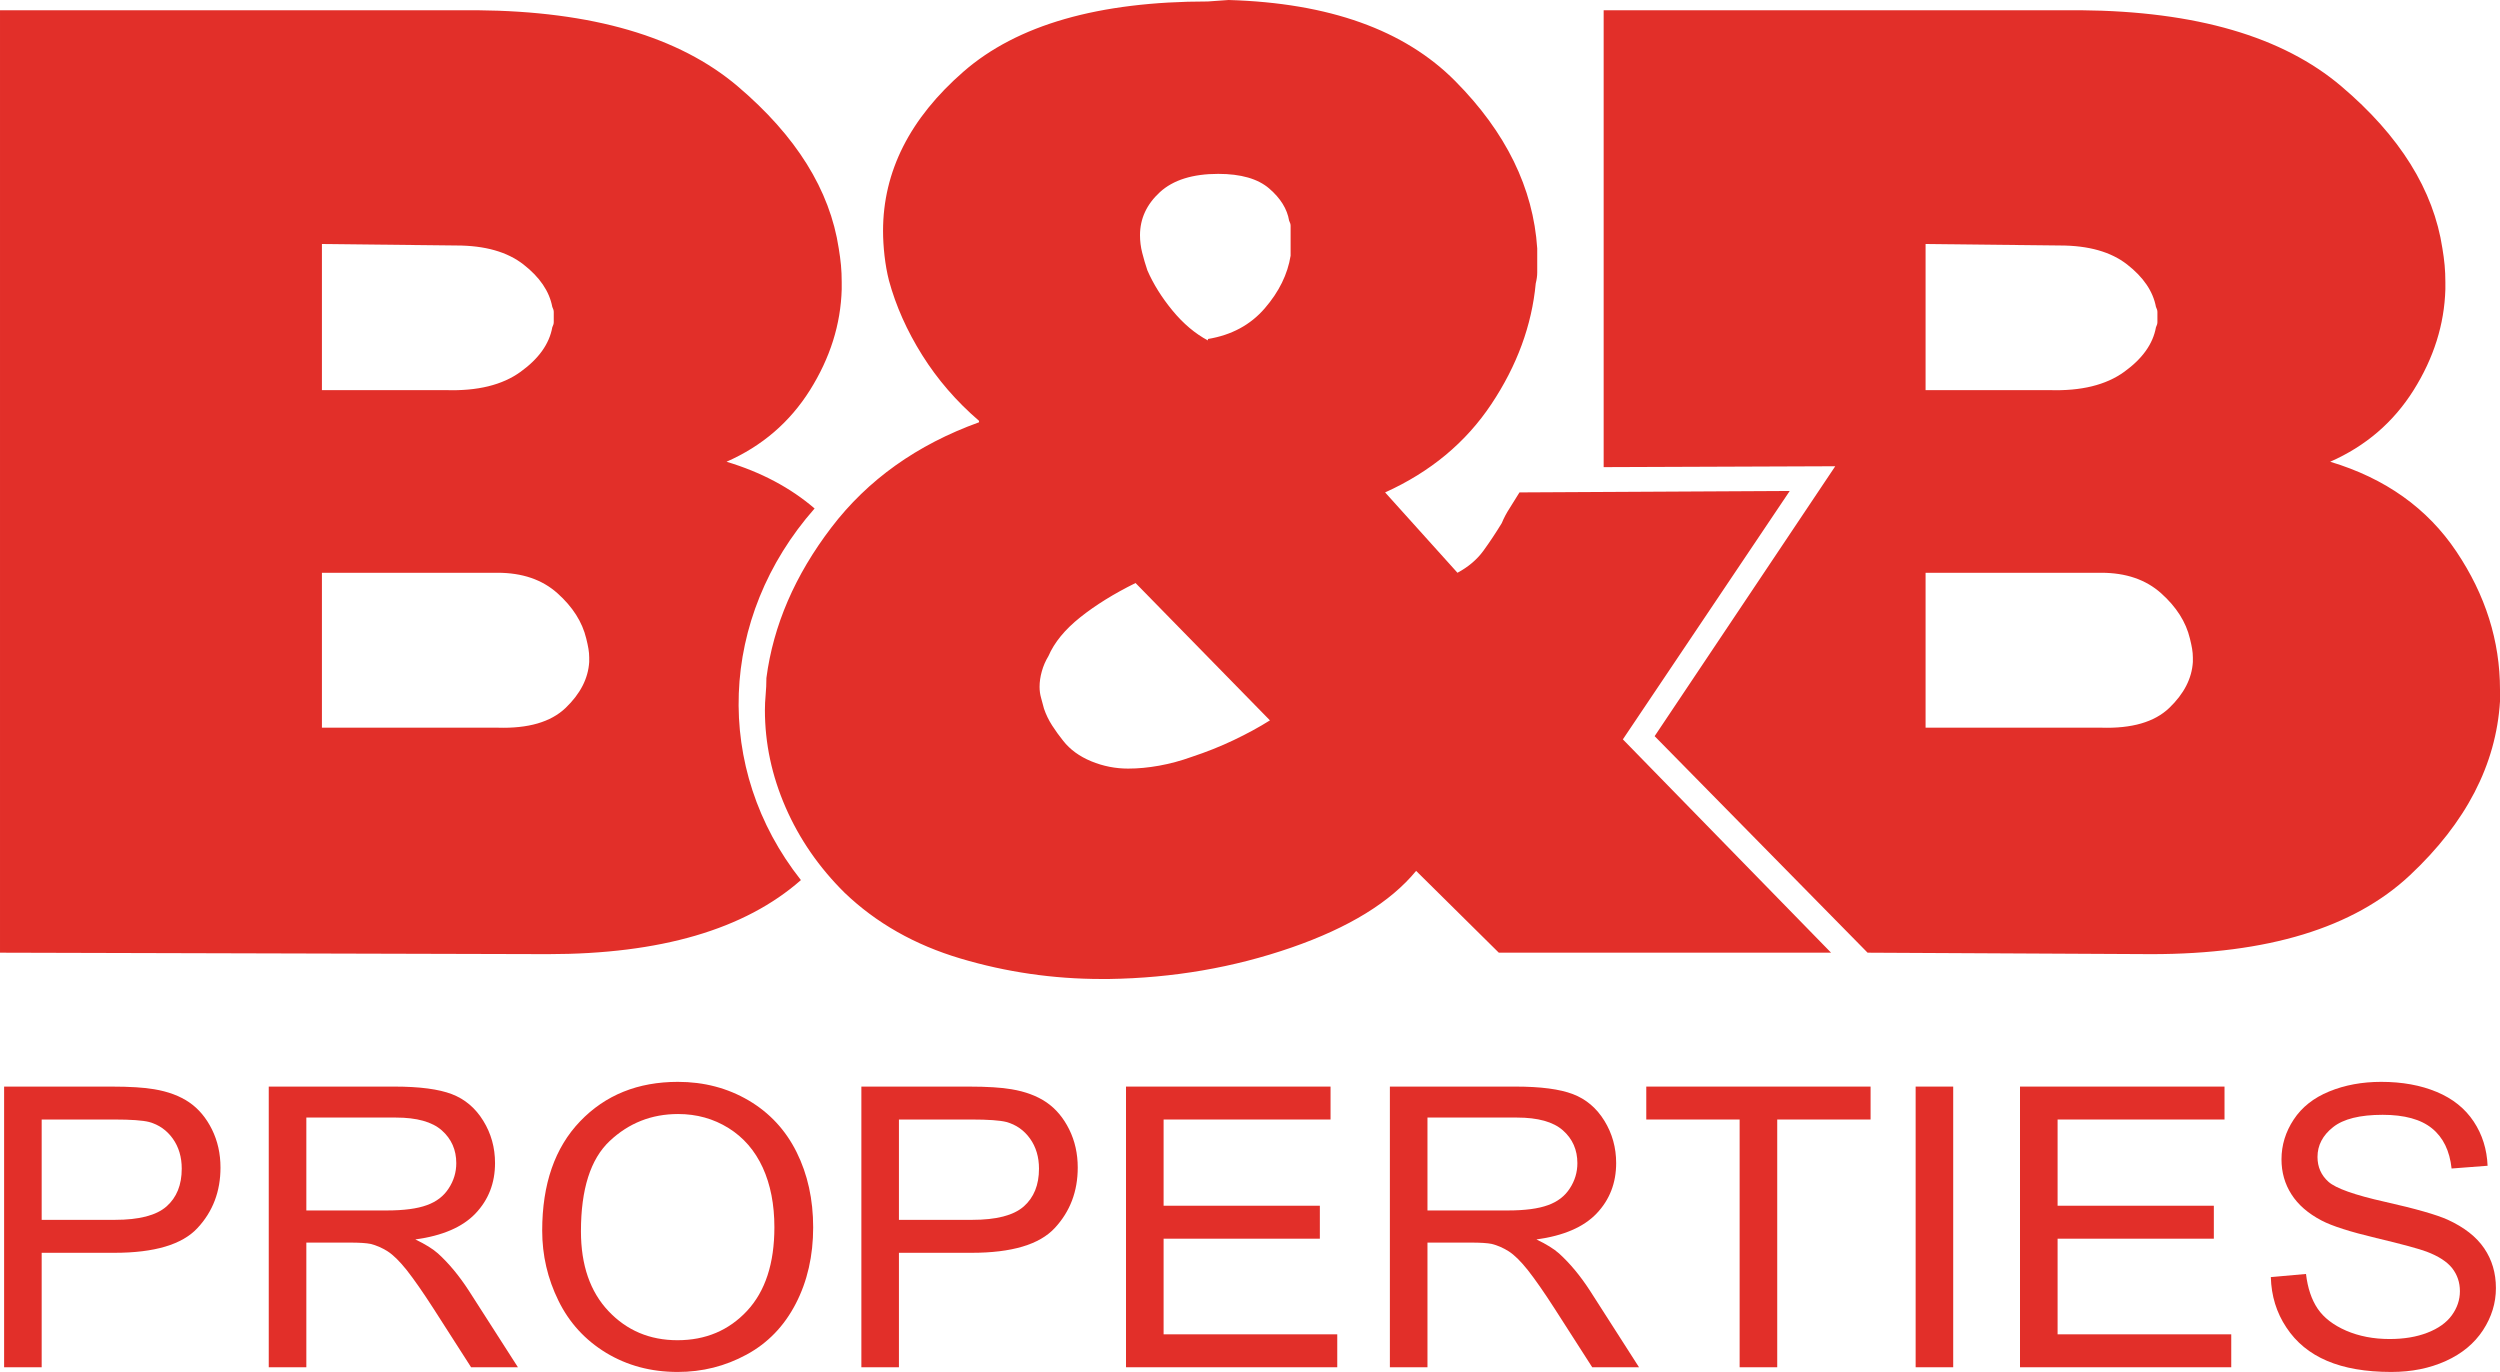 <svg width="82" height="45" viewBox="0 0 82 45" fill="none" xmlns="http://www.w3.org/2000/svg">
<g id="logo 2" clip-path="url(#clip0_158_35)">
<g id="Layer_x0020_1">
<path id="Vector" d="M0 0.336H15.645C19.422 0.368 22.272 1.198 24.193 2.828C26.114 4.457 27.22 6.23 27.511 8.148C27.543 8.339 27.567 8.523 27.584 8.699C27.6 8.875 27.608 9.058 27.608 9.25C27.608 9.282 27.608 9.322 27.608 9.37C27.608 9.418 27.608 9.457 27.608 9.49C27.576 10.64 27.228 11.742 26.567 12.796C25.904 13.851 24.992 14.634 23.83 15.145C24.96 15.485 25.923 15.995 26.719 16.678C23.571 20.253 23.386 25.216 26.27 28.867C24.427 30.487 21.66 31.296 17.969 31.296L6.41256e-05 31.248V0.336L0 0.336ZM10.559 18.787V23.868H16.323C17.324 23.899 18.066 23.684 18.551 23.221C19.035 22.757 19.293 22.254 19.326 21.711C19.326 21.679 19.326 21.655 19.326 21.639C19.326 21.623 19.326 21.599 19.326 21.567C19.326 21.471 19.317 21.375 19.301 21.28C19.285 21.184 19.261 21.072 19.229 20.944C19.099 20.401 18.785 19.906 18.284 19.458C17.784 19.011 17.13 18.787 16.323 18.787H10.559ZM10.559 8.004V12.796H14.627C15.661 12.829 16.476 12.629 17.073 12.197C17.671 11.766 18.018 11.279 18.115 10.736C18.147 10.672 18.163 10.616 18.163 10.568C18.163 10.52 18.163 10.464 18.163 10.4C18.163 10.336 18.163 10.28 18.163 10.232C18.163 10.185 18.147 10.129 18.115 10.065C18.018 9.553 17.703 9.09 17.17 8.675C16.637 8.259 15.903 8.052 14.966 8.052L10.559 8.004L10.559 8.004ZM52.6 0.336H68.245C72.023 0.368 74.872 1.198 76.793 2.828C78.715 4.457 79.82 6.23 80.111 8.148C80.143 8.339 80.168 8.523 80.184 8.699C80.2 8.875 80.208 9.058 80.208 9.25C80.208 9.282 80.208 9.322 80.208 9.37C80.208 9.418 80.208 9.457 80.208 9.49C80.175 10.64 79.828 11.742 79.167 12.796C78.505 13.851 77.592 14.634 76.43 15.145C78.238 15.688 79.619 16.671 80.571 18.093C81.524 19.514 82 21.024 82 22.622C82 22.685 82 22.749 82 22.813C82 22.877 82 22.941 82 23.005C81.871 25.082 80.886 26.983 79.046 28.708C77.205 30.434 74.38 31.296 70.57 31.296L61.257 31.248L54.272 24.146L60.196 15.293L52.6 15.322V0.336L52.6 0.336ZM63.159 18.787V23.868H68.923C69.924 23.899 70.666 23.684 71.151 23.221C71.635 22.757 71.893 22.254 71.926 21.711C71.926 21.679 71.926 21.655 71.926 21.639C71.926 21.623 71.926 21.599 71.926 21.567C71.926 21.471 71.917 21.375 71.901 21.28C71.885 21.184 71.861 21.072 71.829 20.944C71.7 20.401 71.385 19.906 70.884 19.458C70.384 19.011 69.73 18.787 68.923 18.787H63.159ZM63.159 8.004V12.796H67.227C68.261 12.829 69.076 12.629 69.673 12.197C70.271 11.766 70.618 11.279 70.715 10.736C70.747 10.672 70.763 10.616 70.763 10.568C70.763 10.52 70.763 10.464 70.763 10.4C70.763 10.336 70.763 10.28 70.763 10.232C70.763 10.185 70.747 10.129 70.715 10.065C70.618 9.553 70.303 9.09 69.77 8.675C69.237 8.259 68.503 8.052 67.567 8.052L63.159 8.004L63.159 8.004ZM32.112 13.803C31.369 13.164 30.748 12.445 30.247 11.646C29.747 10.848 29.384 10.033 29.158 9.202C29.093 8.946 29.045 8.675 29.012 8.387C28.98 8.1 28.964 7.828 28.964 7.573C28.964 5.623 29.844 3.882 31.604 2.348C33.364 0.815 36.035 0.048 39.62 0.048L40.298 0C43.591 0.096 46.069 0.982 47.732 2.66C49.395 4.337 50.291 6.167 50.421 8.148C50.421 8.212 50.421 8.283 50.421 8.363C50.421 8.443 50.421 8.515 50.421 8.579C50.421 8.707 50.421 8.827 50.421 8.938C50.421 9.05 50.404 9.17 50.372 9.298C50.243 10.672 49.759 11.99 48.919 13.252C48.08 14.514 46.917 15.48 45.432 16.151L47.805 18.787C48.16 18.596 48.443 18.356 48.653 18.069C48.862 17.781 49.064 17.477 49.258 17.158C49.323 16.998 49.411 16.83 49.525 16.655C49.638 16.479 49.742 16.311 49.839 16.151L58.703 16.104L53.23 24.251L60.059 31.248H49.161L46.449 28.565C45.609 29.587 44.245 30.426 42.356 31.081C40.467 31.736 38.473 32.079 36.374 32.111C36.342 32.111 36.302 32.111 36.253 32.111C36.205 32.111 36.165 32.111 36.132 32.111C34.55 32.111 33.008 31.887 31.507 31.44C30.005 30.993 28.738 30.274 27.704 29.283C26.865 28.453 26.219 27.518 25.767 26.48C25.315 25.441 25.089 24.379 25.089 23.293C25.089 23.133 25.097 22.965 25.113 22.79C25.129 22.614 25.138 22.43 25.138 22.238C25.364 20.513 26.074 18.867 27.269 17.302C28.463 15.736 30.078 14.586 32.112 13.851V13.803L32.112 13.803ZM37.246 19.123C36.536 19.474 35.93 19.85 35.43 20.249C34.929 20.649 34.582 21.072 34.389 21.519C34.292 21.679 34.219 21.847 34.171 22.023C34.122 22.198 34.098 22.366 34.098 22.526C34.098 22.654 34.114 22.773 34.146 22.885C34.179 22.997 34.211 23.117 34.243 23.245C34.308 23.436 34.397 23.62 34.51 23.796C34.623 23.971 34.744 24.139 34.873 24.299C35.099 24.587 35.406 24.81 35.793 24.97C36.181 25.13 36.584 25.21 37.004 25.21C37.327 25.21 37.666 25.178 38.021 25.114C38.376 25.05 38.732 24.954 39.087 24.826C39.571 24.666 40.031 24.483 40.467 24.275C40.903 24.067 41.299 23.852 41.654 23.628L37.246 19.123L37.246 19.123ZM39.62 11.119C40.395 10.991 41.016 10.656 41.484 10.113C41.953 9.57 42.235 8.994 42.332 8.387C42.332 8.323 42.332 8.268 42.332 8.22C42.332 8.172 42.332 8.116 42.332 8.052V7.525C42.332 7.493 42.332 7.453 42.332 7.405C42.332 7.357 42.316 7.301 42.283 7.237C42.219 6.854 42.001 6.502 41.63 6.183C41.258 5.863 40.701 5.703 39.959 5.703C39.119 5.703 38.481 5.903 38.045 6.302C37.61 6.702 37.392 7.173 37.392 7.716C37.392 7.908 37.416 8.1 37.464 8.291C37.513 8.483 37.569 8.675 37.634 8.867C37.828 9.314 38.102 9.753 38.457 10.185C38.812 10.616 39.2 10.943 39.62 11.167V11.119Z" fill="#E22F29"/>
<path id="Vector_2" d="M0.135 44.846V35.64H3.643C4.259 35.64 4.73 35.67 5.057 35.727C5.513 35.803 5.896 35.946 6.205 36.156C6.514 36.368 6.763 36.664 6.951 37.043C7.139 37.423 7.232 37.84 7.232 38.297C7.232 39.077 6.982 39.739 6.478 40.279C5.976 40.822 5.065 41.092 3.751 41.092H1.367V44.846H0.135ZM1.367 40.011H3.768C4.564 40.011 5.126 39.866 5.461 39.572C5.794 39.279 5.961 38.867 5.961 38.333C5.961 37.95 5.863 37.62 5.667 37.346C5.47 37.071 5.21 36.889 4.89 36.801C4.683 36.748 4.3 36.72 3.744 36.72H1.367L1.367 40.011Z" fill="#E22F29"/>
<path id="1" d="M8.815 44.846V35.64H12.933C13.761 35.64 14.391 35.723 14.821 35.888C15.251 36.053 15.595 36.345 15.852 36.763C16.11 37.181 16.237 37.643 16.237 38.149C16.237 38.803 16.023 39.353 15.597 39.801C15.171 40.249 14.514 40.532 13.623 40.654C13.949 40.809 14.196 40.963 14.365 41.113C14.724 41.439 15.063 41.848 15.381 42.339L16.988 44.846H15.452L14.224 42.93C13.867 42.375 13.571 41.953 13.34 41.659C13.106 41.366 12.898 41.162 12.715 41.044C12.533 40.929 12.345 40.847 12.155 40.8C12.016 40.772 11.789 40.757 11.471 40.757H10.048V44.846H8.815L8.815 44.846ZM10.048 39.703H12.687C13.249 39.703 13.686 39.645 14.001 39.529C14.317 39.416 14.557 39.231 14.719 38.976C14.884 38.724 14.966 38.449 14.966 38.151C14.966 37.716 14.808 37.356 14.49 37.075C14.172 36.795 13.67 36.656 12.985 36.656H10.048V39.703L10.048 39.703Z" fill="#E22F29"/>
<path id="2" d="M17.784 40.365C17.784 38.839 18.199 37.643 19.027 36.78C19.855 35.916 20.924 35.485 22.234 35.485C23.093 35.485 23.865 35.689 24.555 36.094C25.242 36.499 25.768 37.065 26.129 37.791C26.49 38.516 26.672 39.339 26.672 40.258C26.672 41.19 26.482 42.026 26.101 42.761C25.72 43.498 25.182 44.055 24.486 44.432C23.787 44.812 23.035 45 22.228 45C21.352 45 20.571 44.79 19.881 44.373C19.194 43.955 18.67 43.385 18.316 42.66C17.961 41.938 17.784 41.173 17.784 40.365ZM19.055 40.386C19.055 41.494 19.356 42.367 19.957 43.003C20.558 43.64 21.313 43.959 22.221 43.959C23.147 43.959 23.906 43.637 24.505 42.995C25.102 42.352 25.4 41.439 25.4 40.256C25.4 39.508 25.273 38.854 25.018 38.297C24.762 37.74 24.388 37.307 23.897 37.001C23.404 36.694 22.853 36.54 22.241 36.54C21.372 36.54 20.623 36.836 19.996 37.427C19.369 38.018 19.055 39.004 19.055 40.386Z" fill="#E22F29"/>
<path id="3" d="M28.253 44.846V35.64H31.76C32.377 35.64 32.848 35.67 33.175 35.727C33.631 35.803 34.014 35.946 34.323 36.156C34.632 36.368 34.881 36.664 35.069 37.043C35.257 37.423 35.35 37.84 35.35 38.297C35.35 39.077 35.099 39.739 34.596 40.279C34.094 40.822 33.183 41.092 31.869 41.092H29.485V44.846H28.253ZM29.485 40.011H31.886C32.682 40.011 33.244 39.866 33.579 39.572C33.912 39.279 34.079 38.867 34.079 38.333C34.079 37.95 33.981 37.62 33.785 37.346C33.588 37.071 33.328 36.889 33.008 36.801C32.801 36.748 32.418 36.72 31.862 36.72H29.485V40.011H29.485Z" fill="#E22F29"/>
<path id="4" d="M36.933 44.846V35.64H43.642V36.72H38.166V39.548H43.291V40.629H38.166V43.766H43.862V44.846H36.933Z" fill="#E22F29"/>
<path id="5" d="M45.588 44.846V35.64H49.705C50.534 35.64 51.163 35.723 51.593 35.888C52.024 36.053 52.368 36.345 52.625 36.763C52.882 37.181 53.01 37.643 53.01 38.149C53.01 38.803 52.796 39.353 52.37 39.801C51.944 40.249 51.286 40.532 50.395 40.654C50.722 40.809 50.968 40.963 51.137 41.113C51.496 41.439 51.836 41.848 52.154 42.339L53.76 44.846H52.225L50.996 42.93C50.64 42.375 50.343 41.953 50.112 41.659C49.879 41.366 49.671 41.162 49.487 41.044C49.305 40.929 49.117 40.847 48.927 40.8C48.789 40.772 48.562 40.757 48.244 40.757H46.821V44.846H45.588L45.588 44.846ZM46.821 39.703H49.459C50.021 39.703 50.458 39.645 50.774 39.529C51.09 39.416 51.33 39.231 51.492 38.976C51.656 38.724 51.738 38.449 51.738 38.151C51.738 37.716 51.581 37.356 51.263 37.075C50.945 36.795 50.443 36.656 49.757 36.656H46.821V39.703L46.821 39.703Z" fill="#E22F29"/>
<path id="6" d="M57.06 44.846V36.72H53.998V35.64H61.355V36.72H58.293V44.846H57.06Z" fill="#E22F29"/>
<path id="7" d="M62.833 44.846V35.64H64.065V44.846H62.833Z" fill="#E22F29"/>
<path id="8" d="M66.256 44.846V35.64H72.964V36.72H67.489V39.548H72.614V40.629H67.489V43.766H73.185V44.846H66.256Z" fill="#E22F29"/>
<path id="9" d="M74.482 41.889L75.637 41.786C75.691 42.249 75.819 42.628 76.02 42.926C76.221 43.222 76.533 43.462 76.954 43.646C77.376 43.828 77.852 43.92 78.379 43.92C78.849 43.92 79.262 43.852 79.621 43.712C79.98 43.573 80.246 43.382 80.421 43.14C80.596 42.898 80.685 42.635 80.685 42.352C80.685 42.064 80.6 41.814 80.432 41.597C80.263 41.383 79.984 41.203 79.595 41.055C79.346 40.961 78.795 40.811 77.94 40.607C77.086 40.404 76.489 40.213 76.148 40.033C75.704 39.801 75.376 39.514 75.159 39.173C74.941 38.833 74.833 38.449 74.833 38.027C74.833 37.56 74.967 37.125 75.233 36.722C75.499 36.317 75.886 36.01 76.398 35.8C76.909 35.59 77.478 35.485 78.103 35.485C78.79 35.485 79.398 35.595 79.924 35.815C80.449 36.034 80.853 36.358 81.137 36.786C81.42 37.213 81.571 37.697 81.593 38.237L80.412 38.327C80.35 37.746 80.135 37.307 79.77 37.011C79.404 36.713 78.864 36.566 78.15 36.566C77.406 36.566 76.864 36.7 76.524 36.971C76.184 37.24 76.014 37.566 76.014 37.948C76.014 38.278 76.135 38.55 76.375 38.764C76.613 38.976 77.229 39.197 78.228 39.42C79.227 39.645 79.913 39.84 80.285 40.007C80.823 40.254 81.223 40.564 81.481 40.944C81.738 41.321 81.866 41.756 81.866 42.249C81.866 42.739 81.725 43.198 81.442 43.631C81.158 44.064 80.754 44.4 80.224 44.64C79.694 44.88 79.1 45 78.436 45C77.597 45 76.894 44.878 76.327 44.636C75.758 44.394 75.315 44.03 74.993 43.541C74.668 43.054 74.5 42.504 74.483 41.889H74.482Z" fill="#E22F29"/>
</g>
</g>
<defs>
<clipPath id="clip0_158_35">
<rect width="82" height="45" fill="white"/>
</clipPath>
</defs>
</svg>
